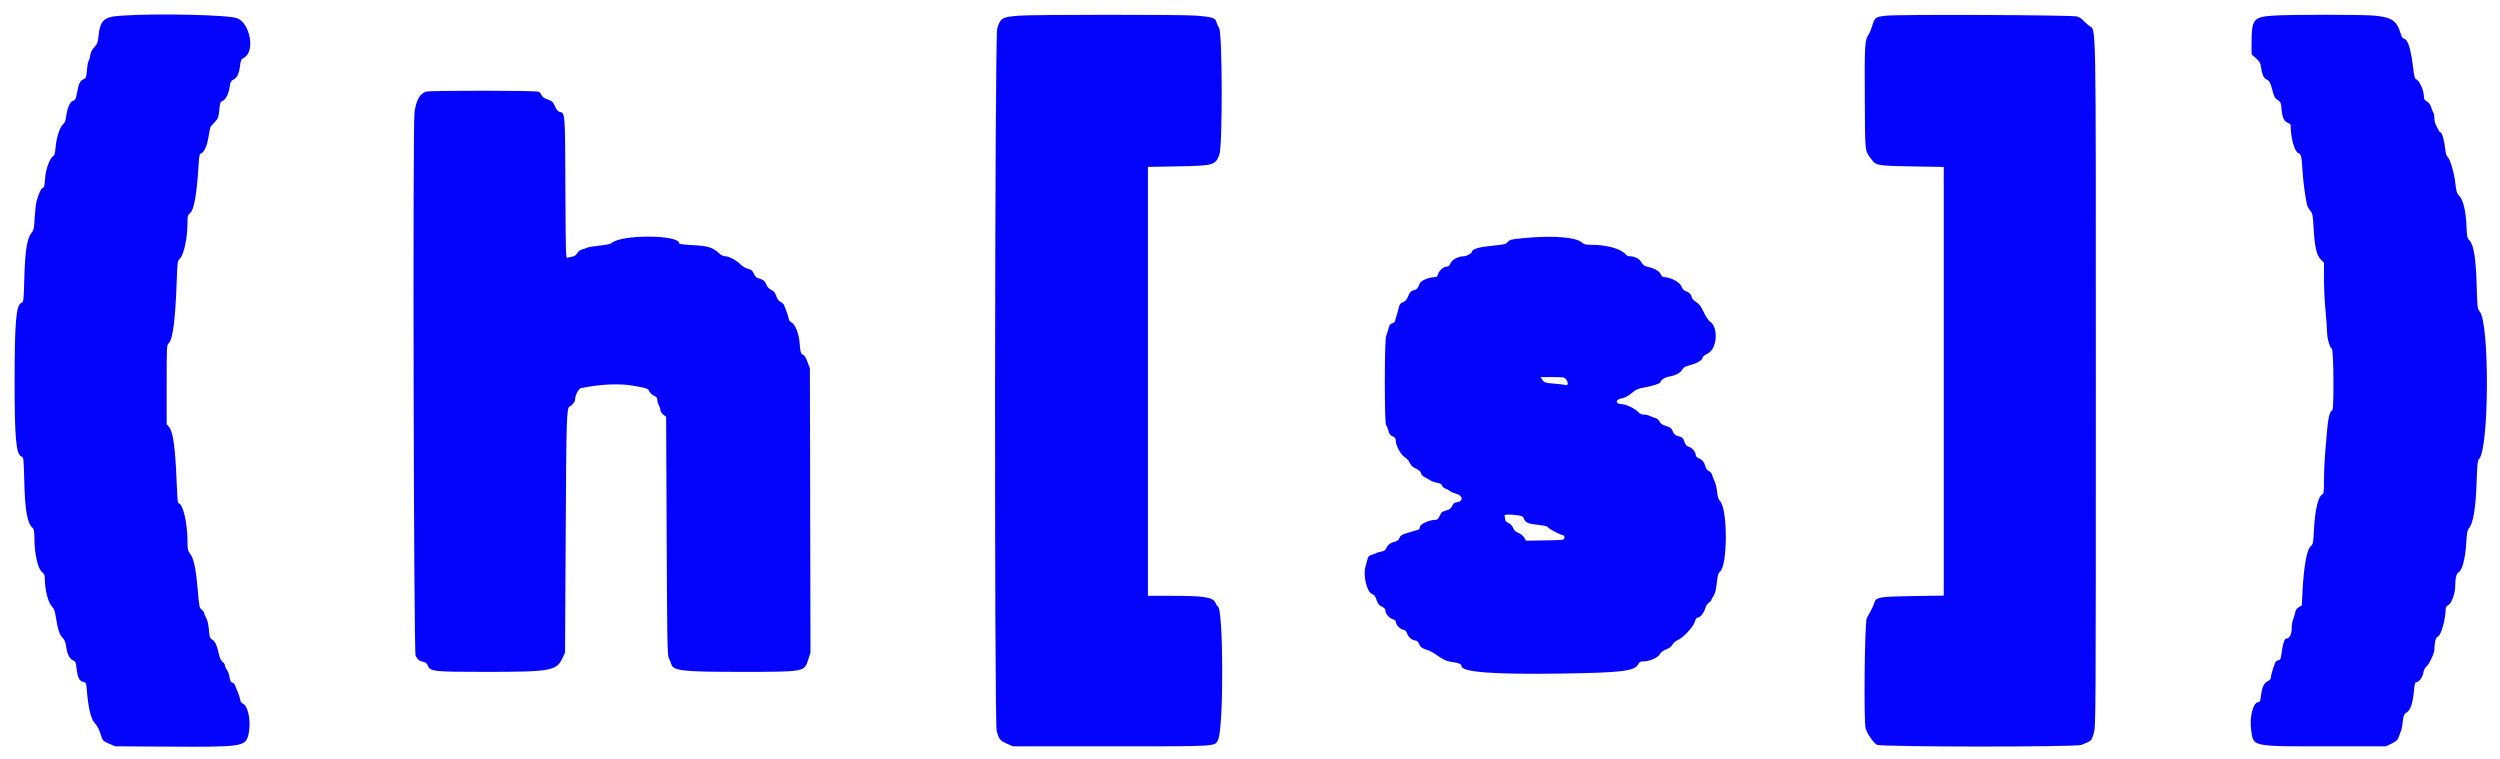 <svg id="svg" version="1.1" xmlns="http://www.w3.org/2000/svg" xmlns:xlink="http://www.w3.org/1999/xlink" width="400" height="121.519" viewBox="0, 0, 400,121.519"><g id="svgg"><path id="path0" d="M19.496 2.500 C 16.487 2.699,16.014 3.162,15.705 6.207 C 15.644 6.805,15.492 7.138,15.083 7.573 C 14.707 7.971,14.506 8.379,14.427 8.903 C 14.365 9.319,14.251 9.698,14.174 9.745 C 14.098 9.793,13.982 10.429,13.917 11.159 C 13.808 12.395,13.768 12.501,13.345 12.688 C 12.798 12.930,12.583 13.387,12.314 14.868 C 12.134 15.861,12.059 16.005,11.649 16.148 C 11.152 16.321,10.761 17.281,10.555 18.833 C 10.489 19.323,10.321 19.699,10.069 19.917 C 9.558 20.358,9.021 22.034,8.889 23.600 C 8.820 24.408,8.703 24.894,8.563 24.948 C 8.025 25.154,7.314 27.047,7.215 28.538 C 7.136 29.717,7.063 30.010,6.830 30.084 C 6.548 30.174,6.206 30.919,5.837 32.250 C 5.735 32.617,5.607 33.779,5.552 34.833 C 5.464 36.511,5.403 36.808,5.063 37.216 C 4.321 38.107,4.007 40.096,3.883 44.692 C 3.786 48.288,3.784 48.302,3.389 48.482 C 2.572 48.855,2.344 51.588,2.338 61.083 C 2.333 69.950,2.570 72.645,3.390 73.018 C 3.786 73.199,3.786 73.201,3.881 76.974 C 4.001 81.733,4.369 83.769,5.239 84.491 C 5.439 84.657,5.502 85.060,5.510 86.229 C 5.526 88.710,6.073 91.058,6.751 91.556 C 7.098 91.811,7.168 92.003,7.177 92.722 C 7.197 94.454,7.715 96.437,8.301 97.023 C 8.660 97.382,8.789 97.734,8.945 98.778 C 9.225 100.645,9.529 101.575,10.024 102.070 C 10.326 102.371,10.492 102.761,10.570 103.351 C 10.739 104.626,11.100 105.389,11.650 105.633 C 12.088 105.826,12.139 105.941,12.249 106.964 C 12.399 108.373,12.704 108.982,13.318 109.105 C 13.772 109.196,13.792 109.243,13.897 110.475 C 14.144 113.370,14.553 115.056,15.162 115.697 C 15.527 116.080,15.850 116.686,16.076 117.412 C 16.426 118.533,16.428 118.535,17.421 118.972 L 18.417 119.410 27.255 119.463 C 38.500 119.531,39.237 119.428,39.704 117.725 C 40.235 115.789,39.780 112.992,38.869 112.586 C 38.627 112.477,38.467 112.220,38.403 111.836 C 38.349 111.513,38.165 110.950,37.995 110.583 C 37.824 110.217,37.642 109.778,37.591 109.609 C 37.540 109.440,37.352 109.263,37.173 109.217 C 36.934 109.154,36.818 108.928,36.734 108.358 C 36.671 107.932,36.480 107.404,36.310 107.186 C 36.139 106.967,36.000 106.653,36.000 106.487 C 36.000 106.321,35.833 106.069,35.630 105.926 C 35.394 105.761,35.188 105.350,35.061 104.792 C 34.707 103.238,34.431 102.618,33.977 102.354 C 33.578 102.122,33.527 101.974,33.423 100.758 C 33.351 99.912,33.190 99.213,32.988 98.865 C 32.811 98.562,32.667 98.212,32.667 98.086 C 32.667 97.960,32.490 97.719,32.274 97.549 C 31.913 97.264,31.865 97.040,31.673 94.745 C 31.365 91.053,31.027 89.399,30.421 88.603 C 30.051 88.119,30.000 87.888,30.000 86.705 C 30.000 83.588,29.261 80.500,28.514 80.500 C 28.444 80.500,28.337 79.140,28.277 77.479 C 28.073 71.850,27.711 69.109,27.071 68.349 L 26.667 67.869 26.667 61.543 C 26.667 55.426,26.678 55.208,27.001 54.916 C 27.643 54.334,28.057 51.149,28.267 45.174 C 28.383 41.851,28.396 41.755,28.796 41.356 C 29.435 40.717,29.998 38.056,29.999 35.673 C 30.000 34.540,30.038 34.399,30.425 34.090 C 31.041 33.598,31.490 31.060,31.764 26.520 C 31.861 24.924,31.925 24.612,32.166 24.548 C 32.655 24.421,33.166 23.260,33.375 21.802 C 33.485 21.040,33.652 20.323,33.746 20.209 C 33.840 20.095,34.153 19.750,34.442 19.443 C 34.903 18.952,34.981 18.727,35.087 17.597 C 35.194 16.456,35.252 16.292,35.597 16.161 C 36.101 15.970,36.618 14.944,36.763 13.850 C 36.861 13.116,36.952 12.947,37.369 12.732 C 37.951 12.430,38.257 11.767,38.420 10.452 C 38.525 9.608,38.601 9.456,39.033 9.233 C 40.837 8.300,40.066 3.767,37.959 2.918 C 36.619 2.378,25.229 2.120,19.496 2.500 M163.000 2.509 C 160.307 2.724,160.068 2.868,159.551 4.583 C 159.151 5.912,159.073 115.651,159.472 117.000 C 159.854 118.294,160.034 118.516,161.083 118.977 L 162.083 119.417 177.750 119.417 C 195.041 119.417,194.334 119.459,194.889 118.386 C 195.819 116.588,195.762 97.000,194.827 97.000 C 194.761 97.000,194.613 96.772,194.497 96.494 C 194.107 95.552,192.773 95.333,187.405 95.333 L 183.667 95.333 183.667 61.019 L 183.667 26.704 188.292 26.620 C 194.210 26.513,194.450 26.447,195.098 24.750 C 195.619 23.386,195.588 5.366,195.063 4.500 C 194.869 4.179,194.663 3.718,194.606 3.475 C 194.463 2.868,193.844 2.683,191.333 2.497 C 188.874 2.315,165.298 2.325,163.000 2.509 M301.796 2.509 C 300.090 2.696,299.960 2.786,299.593 4.029 C 299.422 4.609,299.148 5.276,298.985 5.512 C 298.363 6.405,298.317 7.170,298.367 15.667 C 298.421 24.711,298.343 23.988,299.430 25.493 C 300.153 26.492,300.390 26.534,305.958 26.626 L 311.000 26.710 311.000 61.002 L 311.000 95.294 306.125 95.368 C 300.726 95.449,300.119 95.552,299.900 96.423 C 299.839 96.668,299.600 97.216,299.369 97.642 C 299.138 98.068,298.829 98.642,298.683 98.917 C 298.341 99.558,298.181 115.457,298.505 116.566 C 298.754 117.419,299.746 118.852,300.306 119.167 C 300.942 119.525,332.086 119.546,333.000 119.189 C 334.656 118.542,334.634 118.562,334.994 117.352 C 335.332 116.218,335.333 116.030,335.331 61.315 C 335.329 0.388,335.420 5.087,334.222 4.101 C 333.876 3.816,333.446 3.414,333.266 3.208 C 333.086 3.001,332.671 2.743,332.344 2.635 C 331.628 2.397,303.859 2.283,301.796 2.509 M363.667 2.502 C 360.548 2.714,360.250 3.096,360.250 6.889 L 360.250 8.694 360.941 9.305 C 361.467 9.770,361.657 10.077,361.732 10.583 C 361.928 11.906,362.168 12.482,362.616 12.702 C 363.148 12.963,363.228 13.112,363.613 14.553 C 363.861 15.483,364.011 15.748,364.434 16.010 C 364.914 16.307,364.959 16.416,365.051 17.515 C 365.159 18.806,365.460 19.430,366.092 19.670 C 366.316 19.755,366.501 19.921,366.501 20.038 C 366.515 22.096,367.114 24.258,367.738 24.496 C 368.192 24.668,368.266 25.001,368.424 27.583 C 368.512 29.035,368.802 31.225,369.102 32.712 C 369.153 32.967,369.387 33.403,369.621 33.681 C 370.016 34.150,370.057 34.360,370.175 36.469 C 370.343 39.492,370.649 40.841,371.318 41.511 L 371.833 42.026 371.837 44.638 C 371.839 46.075,371.950 48.375,372.085 49.750 C 372.219 51.125,372.330 52.630,372.331 53.095 C 372.334 54.130,372.765 55.651,373.092 55.777 C 373.395 55.893,373.460 65.667,373.158 65.667 C 372.806 65.667,372.493 66.877,372.328 68.873 C 372.236 69.997,372.087 71.779,371.999 72.833 C 371.911 73.887,371.837 75.709,371.836 76.880 C 371.834 78.641,371.789 79.028,371.577 79.109 C 370.909 79.365,370.383 81.635,370.218 84.973 C 370.121 86.952,370.099 87.046,369.648 87.473 C 369.080 88.010,368.605 90.722,368.406 94.563 L 368.286 96.876 367.811 97.146 C 367.484 97.332,367.301 97.599,367.225 98.000 C 367.164 98.321,367.014 98.825,366.891 99.120 C 366.767 99.415,366.667 100.071,366.667 100.578 C 366.667 101.477,366.308 102.167,365.839 102.167 C 365.535 102.167,365.263 102.920,365.088 104.250 C 364.930 105.451,364.874 105.589,364.530 105.638 C 364.320 105.668,364.087 105.855,364.012 106.054 C 363.640 107.044,363.332 108.119,363.333 108.428 C 363.333 108.658,363.152 108.853,362.792 109.012 C 362.215 109.266,361.887 110.060,361.712 111.625 C 361.655 112.139,361.558 112.334,361.358 112.336 C 360.500 112.344,359.890 114.721,360.191 116.877 C 360.557 119.488,360.214 119.417,372.333 119.417 L 381.750 119.417 382.674 118.962 C 383.434 118.588,383.634 118.397,383.810 117.879 C 383.926 117.533,384.089 117.100,384.172 116.917 C 384.254 116.733,384.380 116.066,384.452 115.434 C 384.553 114.554,384.660 114.242,384.910 114.101 C 385.698 113.656,386.040 112.689,386.258 110.292 C 386.326 109.545,386.431 109.167,386.572 109.167 C 387.018 109.167,387.614 108.395,387.730 107.668 C 387.800 107.236,387.979 106.846,388.170 106.712 C 388.588 106.419,389.500 104.549,389.500 103.984 C 389.500 102.858,389.723 101.954,390.021 101.876 C 390.563 101.734,391.278 99.221,391.326 97.288 C 391.330 97.126,391.522 96.907,391.752 96.802 C 392.228 96.585,392.833 94.927,392.833 93.839 C 392.833 92.542,393.025 91.735,393.372 91.573 C 393.937 91.310,394.461 89.331,394.593 86.969 C 394.682 85.383,394.773 84.841,394.996 84.583 C 395.706 83.761,396.116 81.371,396.255 77.242 C 396.357 74.228,396.414 73.704,396.671 73.417 C 398.271 71.629,398.335 51.616,396.746 49.833 C 396.393 49.437,396.370 49.231,396.265 45.583 C 396.141 41.262,395.781 39.081,395.088 38.432 C 394.752 38.117,394.707 37.879,394.626 35.984 C 394.527 33.649,394.063 31.841,393.409 31.250 C 393.109 30.979,393.005 30.611,392.851 29.282 C 392.651 27.550,391.995 25.374,391.581 25.065 C 391.429 24.952,391.295 24.466,391.235 23.815 C 391.123 22.600,390.716 21.167,390.482 21.167 C 390.396 21.167,390.249 20.998,390.155 20.792 C 390.062 20.585,389.878 20.229,389.745 20.000 C 389.613 19.771,389.504 19.280,389.502 18.908 C 389.501 18.537,389.438 18.162,389.362 18.075 C 389.287 17.988,389.123 17.593,388.999 17.197 C 388.844 16.706,388.623 16.400,388.303 16.234 C 387.973 16.064,387.833 15.864,387.833 15.563 C 387.833 14.426,387.115 12.844,386.507 12.641 C 386.390 12.602,386.244 12.035,386.162 11.303 C 385.808 8.146,385.311 6.376,384.738 6.232 C 384.445 6.159,384.280 5.944,384.131 5.441 C 383.502 3.322,382.749 2.790,379.983 2.506 C 378.132 2.316,366.451 2.313,363.667 2.502 M68.235 14.657 C 67.212 14.902,66.580 16.000,66.319 17.987 C 66.021 20.259,66.194 104.303,66.498 104.917 C 66.809 105.544,67.114 105.784,67.755 105.906 C 68.113 105.973,68.313 106.140,68.440 106.477 C 68.805 107.442,69.330 107.500,77.773 107.500 C 88.035 107.500,89.036 107.325,89.958 105.370 L 90.408 104.417 90.512 85.417 C 90.614 66.607,90.660 65.197,91.167 65.028 C 91.462 64.929,92.000 64.292,92.000 64.042 C 92.000 63.283,92.551 62.182,92.974 62.096 C 96.112 61.454,99.180 61.322,101.417 61.731 C 103.658 62.142,103.642 62.136,103.906 62.646 C 104.041 62.906,104.379 63.214,104.659 63.330 C 105.040 63.488,105.168 63.650,105.173 63.979 C 105.176 64.220,105.286 64.604,105.417 64.833 C 105.548 65.063,105.658 65.413,105.661 65.613 C 105.664 65.813,105.873 66.138,106.125 66.336 L 106.583 66.697 106.667 85.723 C 106.743 103.048,106.775 104.802,107.028 105.333 C 107.182 105.654,107.355 106.085,107.415 106.292 C 107.713 107.329,109.289 107.500,118.500 107.499 C 128.771 107.497,128.687 107.512,129.322 105.532 L 129.679 104.417 129.630 81.667 L 129.581 58.917 129.194 57.882 C 128.950 57.229,128.690 56.810,128.487 56.746 C 128.130 56.633,128.054 56.373,127.945 54.900 C 127.838 53.455,127.234 51.884,126.685 51.621 C 126.418 51.494,126.232 51.254,126.203 50.998 C 126.177 50.770,126.014 50.246,125.841 49.833 C 125.668 49.421,125.488 48.958,125.440 48.806 C 125.393 48.653,125.149 48.428,124.898 48.306 C 124.590 48.156,124.363 47.848,124.203 47.364 C 124.025 46.826,123.824 46.577,123.406 46.378 C 123.038 46.203,122.764 45.902,122.602 45.497 C 122.371 44.920,122.162 44.770,121.130 44.440 C 120.973 44.389,120.735 44.086,120.601 43.767 C 120.406 43.299,120.223 43.150,119.659 42.998 C 119.274 42.894,118.762 42.600,118.521 42.344 C 117.900 41.684,116.643 41.000,116.052 41.000 C 115.729 41.000,115.375 40.833,115.059 40.532 C 114.080 39.596,113.241 39.334,110.855 39.220 C 109.332 39.147,108.667 39.055,108.667 38.917 C 108.667 37.553,99.517 37.492,97.917 38.846 C 97.691 39.036,97.037 39.183,95.895 39.300 C 94.966 39.395,94.066 39.549,93.895 39.643 C 93.724 39.736,93.372 39.858,93.114 39.913 C 92.837 39.971,92.531 40.209,92.370 40.490 C 92.192 40.801,91.919 40.998,91.589 41.053 C 91.311 41.100,90.955 41.189,90.797 41.252 C 90.529 41.358,90.508 40.664,90.464 30.057 C 90.413 17.819,90.436 18.119,89.526 17.889 C 89.273 17.824,89.033 17.548,88.841 17.101 C 88.493 16.289,88.298 16.113,87.448 15.839 C 87.048 15.710,86.758 15.489,86.664 15.244 C 86.583 15.029,86.367 14.774,86.186 14.677 C 85.805 14.473,69.082 14.455,68.235 14.657 M243.838 38.090 C 241.805 38.282,241.560 38.340,241.246 38.706 C 240.936 39.066,240.682 39.131,238.907 39.301 C 236.733 39.510,235.613 39.820,235.529 40.236 C 235.467 40.541,234.672 41.000,234.205 41.000 C 233.355 41.000,232.323 41.536,232.087 42.101 C 231.911 42.522,231.748 42.667,231.450 42.667 C 230.953 42.667,230.216 43.327,230.072 43.902 C 229.991 44.225,229.854 44.336,229.524 44.344 C 228.508 44.370,227.274 44.926,227.111 45.433 C 226.892 46.113,226.698 46.316,226.123 46.465 C 225.733 46.566,225.559 46.757,225.334 47.333 C 225.175 47.739,224.922 48.130,224.772 48.202 C 224.623 48.274,224.369 48.398,224.208 48.476 C 224.048 48.555,223.869 48.874,223.810 49.185 C 223.751 49.496,223.622 49.975,223.523 50.250 C 223.424 50.525,223.304 50.948,223.256 51.190 C 223.199 51.481,223.030 51.665,222.757 51.733 C 222.444 51.812,222.302 52.005,222.165 52.543 C 222.066 52.932,221.894 53.475,221.784 53.750 C 221.505 54.445,221.497 67.677,221.775 68.016 C 221.881 68.145,222.051 68.564,222.154 68.948 C 222.283 69.431,222.455 69.682,222.712 69.762 C 223.159 69.902,223.327 70.131,223.331 70.605 C 223.336 71.323,224.160 72.796,224.750 73.145 C 225.067 73.332,225.427 73.735,225.559 74.050 C 225.727 74.454,226.017 74.726,226.555 74.986 C 227.061 75.231,227.330 75.474,227.365 75.718 C 227.395 75.932,227.637 76.193,227.947 76.348 C 228.238 76.494,228.652 76.728,228.867 76.869 C 229.082 77.009,229.567 77.177,229.946 77.241 C 230.424 77.322,230.659 77.455,230.718 77.677 C 230.763 77.852,231.014 78.077,231.275 78.176 C 231.536 78.275,231.862 78.457,232.000 78.579 C 232.137 78.702,232.568 78.887,232.957 78.990 C 234.091 79.292,234.179 80.243,233.083 80.362 C 232.708 80.403,232.526 80.548,232.351 80.943 C 232.170 81.355,231.956 81.516,231.368 81.680 C 230.736 81.857,230.575 81.991,230.350 82.527 C 230.179 82.936,229.974 83.164,229.776 83.165 C 228.676 83.171,227.167 83.862,227.167 84.359 C 227.167 84.534,227.073 84.707,226.958 84.744 C 226.844 84.782,226.155 84.985,225.428 85.197 C 224.296 85.527,224.082 85.648,223.931 86.047 C 223.824 86.330,223.591 86.553,223.336 86.613 C 222.554 86.800,222.048 87.149,221.843 87.643 C 221.688 88.018,221.495 88.162,221.029 88.249 C 220.694 88.312,220.344 88.413,220.251 88.473 C 220.159 88.534,219.823 88.660,219.505 88.754 C 219.037 88.892,218.900 89.035,218.787 89.504 C 218.711 89.823,218.577 90.314,218.491 90.595 C 218.052 92.021,218.684 94.740,219.521 95.032 C 219.869 95.154,220.046 95.386,220.245 95.984 C 220.451 96.604,220.633 96.835,221.087 97.052 C 221.508 97.252,221.667 97.436,221.667 97.723 C 221.667 98.215,222.330 98.951,222.902 99.095 C 223.161 99.160,223.333 99.320,223.333 99.496 C 223.333 99.957,223.957 100.631,224.493 100.748 C 224.861 100.829,225.028 100.998,225.171 101.431 C 225.357 101.994,226.021 102.500,226.573 102.500 C 226.714 102.500,226.935 102.753,227.064 103.063 C 227.250 103.509,227.468 103.685,228.108 103.911 C 229.036 104.238,228.961 104.197,230.315 105.106 C 231.090 105.627,231.576 105.825,232.296 105.915 C 233.370 106.049,233.833 106.243,233.833 106.561 C 233.833 107.540,238.838 107.926,249.583 107.773 C 259.425 107.634,261.540 107.384,262.105 106.292 C 262.271 105.969,262.471 105.833,262.777 105.833 C 263.915 105.833,265.277 105.260,265.594 104.646 C 265.741 104.362,266.107 104.090,266.589 103.906 C 267.088 103.715,267.437 103.450,267.597 103.141 C 267.731 102.881,268.098 102.561,268.411 102.430 C 269.293 102.061,270.951 100.300,271.165 99.505 C 271.275 99.098,271.445 98.833,271.597 98.833 C 272.006 98.833,272.630 98.088,272.823 97.371 C 272.929 96.979,273.175 96.590,273.418 96.431 C 273.647 96.281,273.833 96.079,273.833 95.980 C 273.833 95.882,273.987 95.586,274.175 95.322 C 274.414 94.986,274.566 94.383,274.685 93.297 C 274.819 92.068,274.923 91.696,275.191 91.488 C 276.422 90.534,276.454 81.533,275.231 80.214 C 274.959 79.920,274.826 79.509,274.741 78.697 C 274.677 78.084,274.494 77.321,274.336 77.000 C 274.177 76.679,274.001 76.223,273.944 75.987 C 273.888 75.751,273.654 75.472,273.425 75.368 C 273.190 75.260,272.960 74.977,272.895 74.714 C 272.722 74.011,272.370 73.556,271.825 73.330 C 271.555 73.218,271.333 73.019,271.333 72.888 C 271.333 72.359,270.820 71.688,270.278 71.509 C 269.835 71.363,269.671 71.184,269.496 70.654 C 269.304 70.073,269.183 69.958,268.590 69.800 C 268.037 69.652,267.857 69.501,267.648 69.013 C 267.434 68.511,267.253 68.367,266.570 68.156 C 265.982 67.973,265.689 67.774,265.533 67.452 C 265.413 67.202,265.121 66.953,264.878 66.892 C 264.636 66.831,264.246 66.681,264.011 66.559 C 263.776 66.436,263.336 66.335,263.034 66.334 C 262.655 66.334,262.358 66.197,262.078 65.895 C 261.589 65.367,260.138 64.668,259.525 64.664 C 258.421 64.658,258.403 63.906,259.502 63.730 C 259.953 63.658,260.478 63.379,261.055 62.904 C 261.772 62.314,262.117 62.155,262.988 62.015 C 264.266 61.809,265.667 61.362,265.667 61.160 C 265.667 60.850,266.381 60.368,266.985 60.272 C 268.014 60.107,268.839 59.684,269.134 59.169 C 269.328 58.831,269.618 58.635,270.102 58.513 C 271.402 58.185,272.284 57.720,272.388 57.306 C 272.451 57.054,272.741 56.796,273.201 56.582 C 274.754 55.861,275.009 52.366,273.577 51.428 C 273.354 51.282,272.918 50.620,272.607 49.956 C 272.182 49.049,271.883 48.647,271.398 48.333 C 271.044 48.104,270.727 47.767,270.693 47.583 C 270.608 47.118,270.216 46.715,269.730 46.593 C 269.448 46.522,269.221 46.265,269.014 45.782 C 268.719 45.095,267.228 44.332,266.167 44.327 C 266.029 44.327,265.804 44.091,265.667 43.804 C 265.424 43.298,264.648 42.900,263.333 42.607 C 263.085 42.552,262.793 42.285,262.611 41.946 C 262.308 41.383,261.537 41.000,260.709 41.000 C 260.525 41.000,260.281 40.888,260.168 40.751 C 259.382 39.804,257.130 39.167,254.571 39.167 C 253.771 39.167,253.426 39.093,253.206 38.873 C 252.280 37.947,248.612 37.640,243.838 38.090 M250.574 60.704 C 250.976 61.277,250.917 61.730,250.458 61.598 C 250.252 61.539,249.558 61.451,248.917 61.402 C 247.254 61.274,247.073 61.220,246.767 60.752 L 246.492 60.333 248.403 60.333 C 250.189 60.333,250.331 60.358,250.574 60.704 M242.781 82.440 C 243.537 82.531,243.670 82.605,243.848 83.036 C 244.100 83.643,244.548 83.823,246.233 83.995 C 247.140 84.088,247.594 84.210,247.693 84.387 C 247.835 84.640,249.829 85.667,250.179 85.667 C 250.277 85.667,250.333 85.835,250.303 86.042 C 250.251 86.413,250.220 86.417,247.203 86.462 L 244.156 86.508 243.872 86.014 C 243.710 85.732,243.318 85.414,242.958 85.272 C 242.509 85.096,242.257 84.859,242.087 84.452 C 241.938 84.094,241.658 83.801,241.341 83.670 C 241.042 83.546,240.833 83.337,240.833 83.160 C 240.833 82.995,240.788 82.742,240.732 82.597 C 240.618 82.300,241.225 82.253,242.781 82.440 " stroke="none" fill="#0404fc" fill-rule="evenodd"></path><path id="path1" d="" stroke="none" fill="#0804fc" fill-rule="evenodd"></path></g></svg>